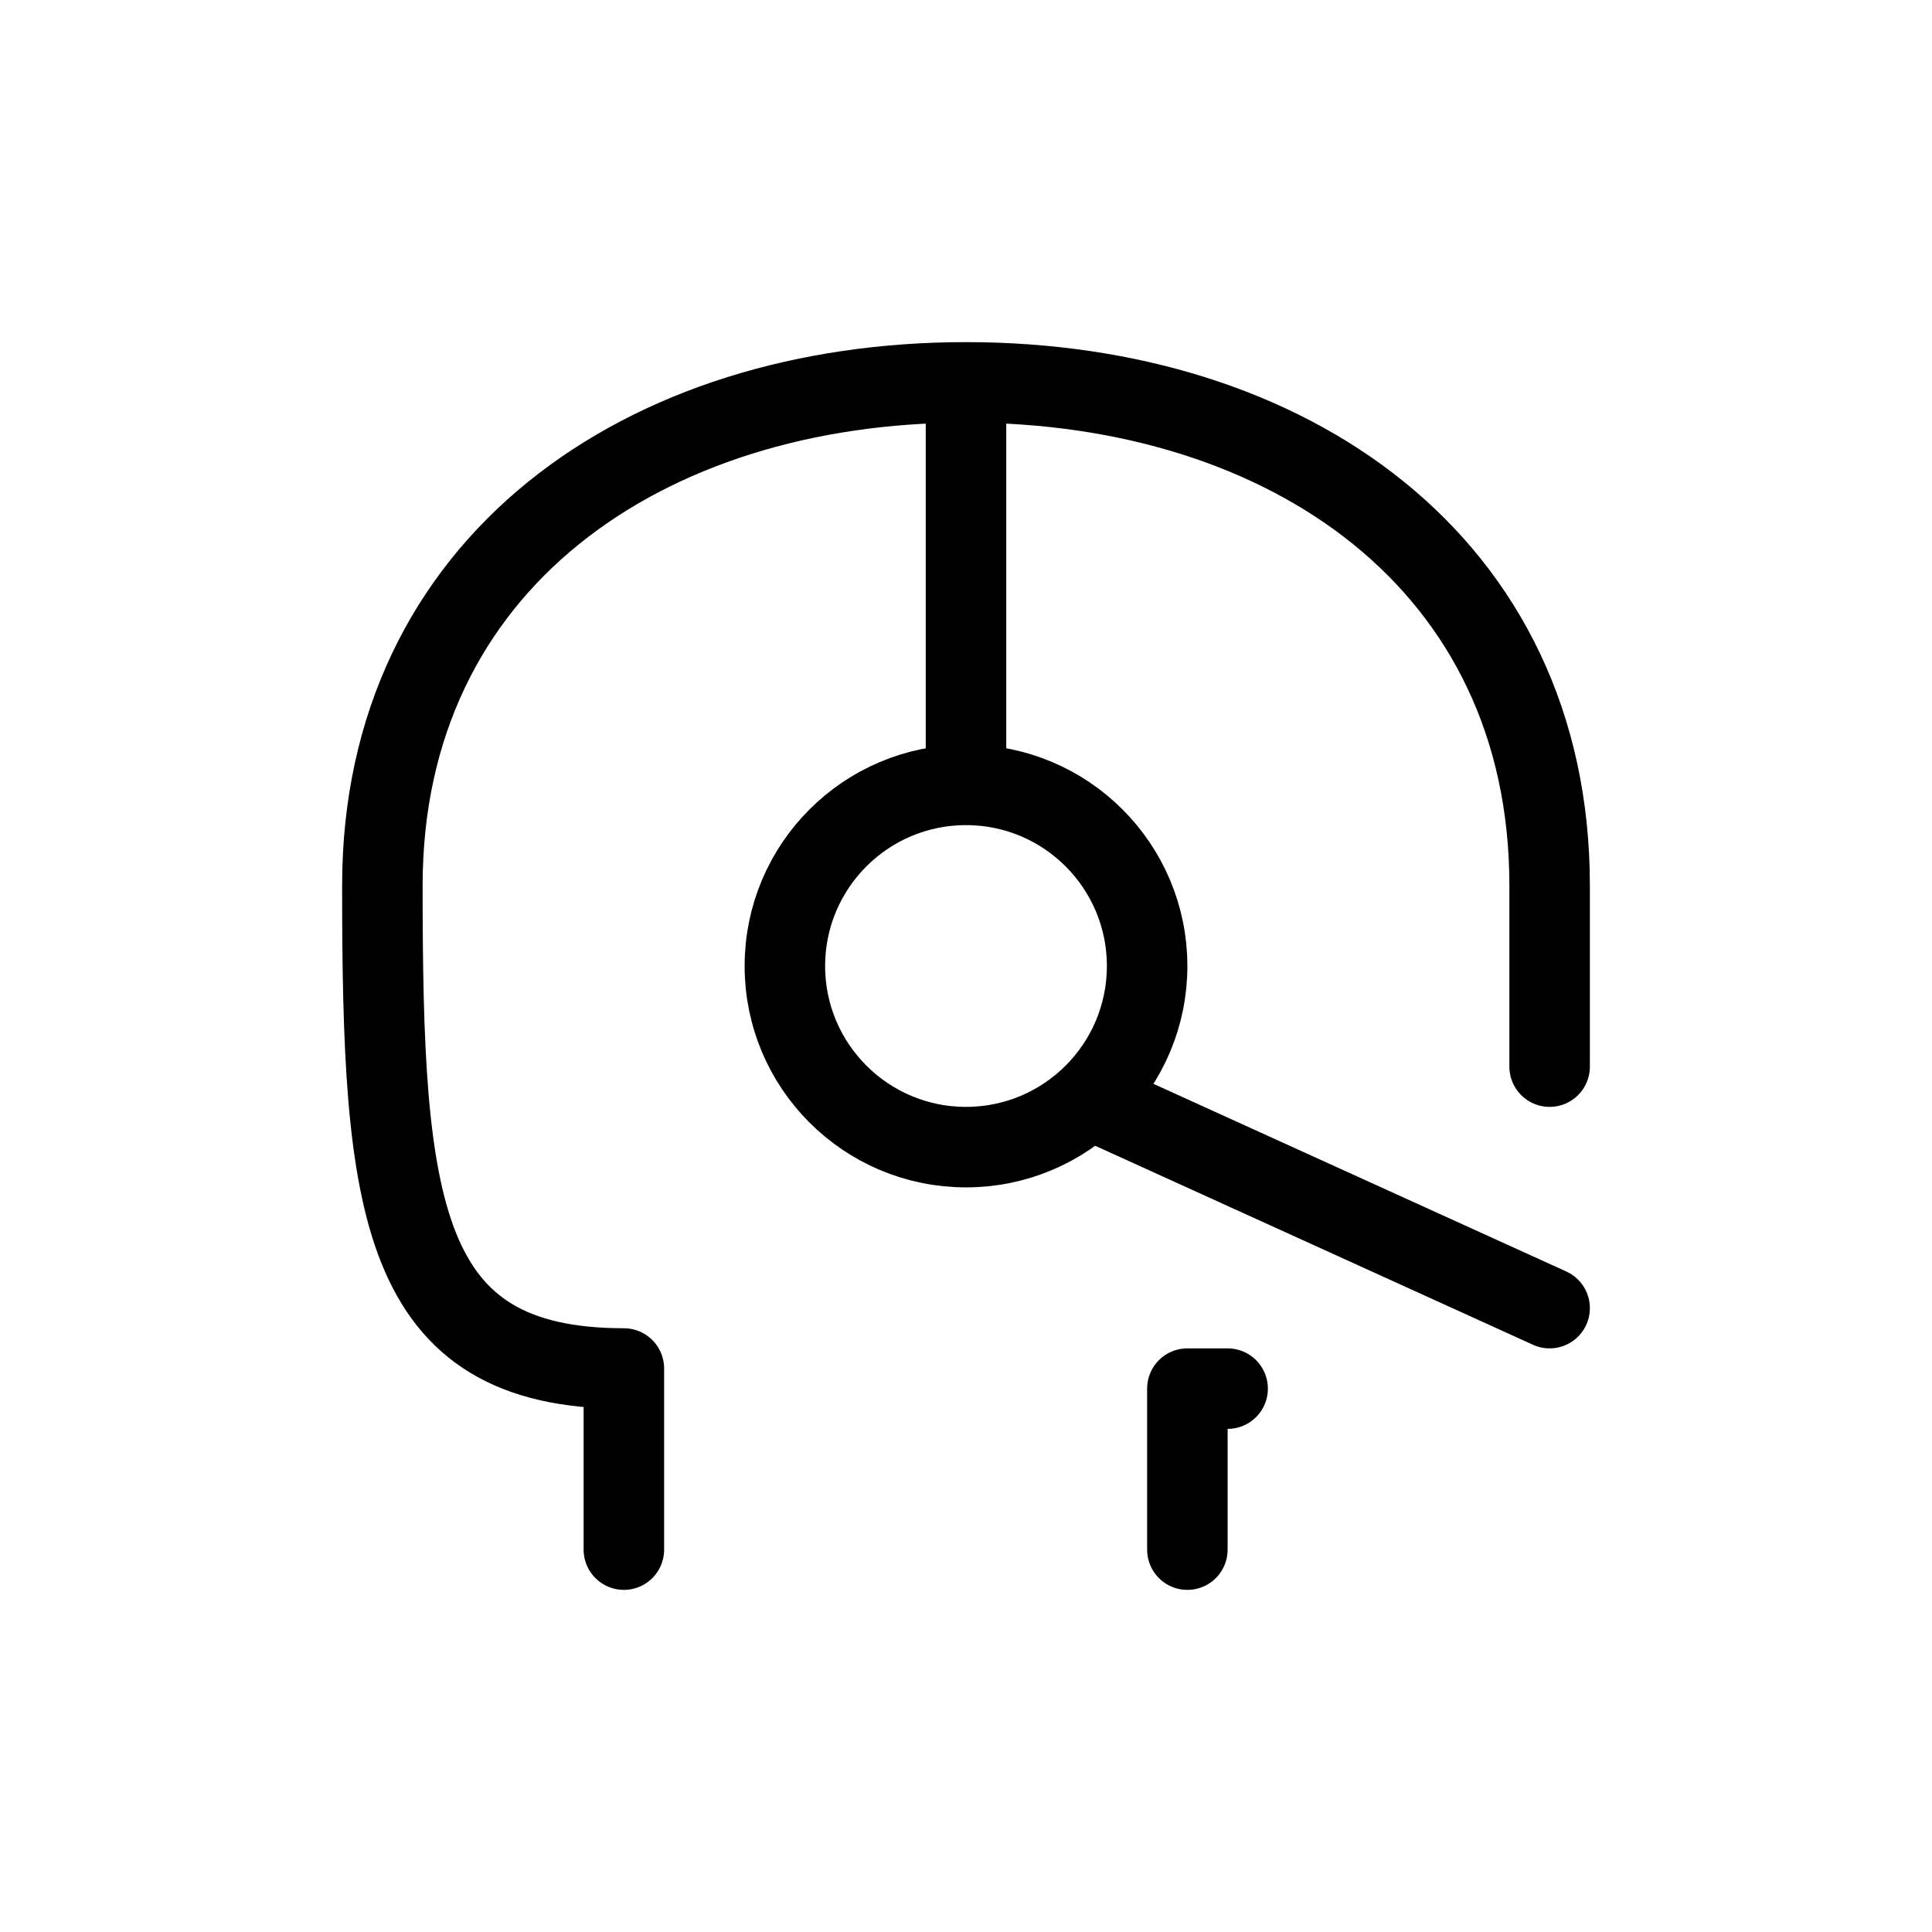 <svg width="24" height="24" viewBox="0 0 24 24" fill="none" xmlns="http://www.w3.org/2000/svg">
<path d="M15.25 17.25H14.75V19.25M7.75 19.25V17C4.95 17 4.75 15 4.75 11C4.75 7 7.996 4.75 12 4.75C16.004 4.75 19.25 6.996 19.25 11V13.25" stroke="currentColor" stroke-linecap="round" stroke-linejoin="round"/>
<circle cx="12" cy="12" r="2.25" stroke="currentColor" stroke-linecap="round" stroke-linejoin="round"/>
<path d="M12 9.5V5" stroke="currentColor" stroke-linecap="round" stroke-linejoin="round"/>
<path d="M13.75 13.75L19.25 16.25" stroke="currentColor" stroke-linecap="round" stroke-linejoin="round"/>
</svg>
